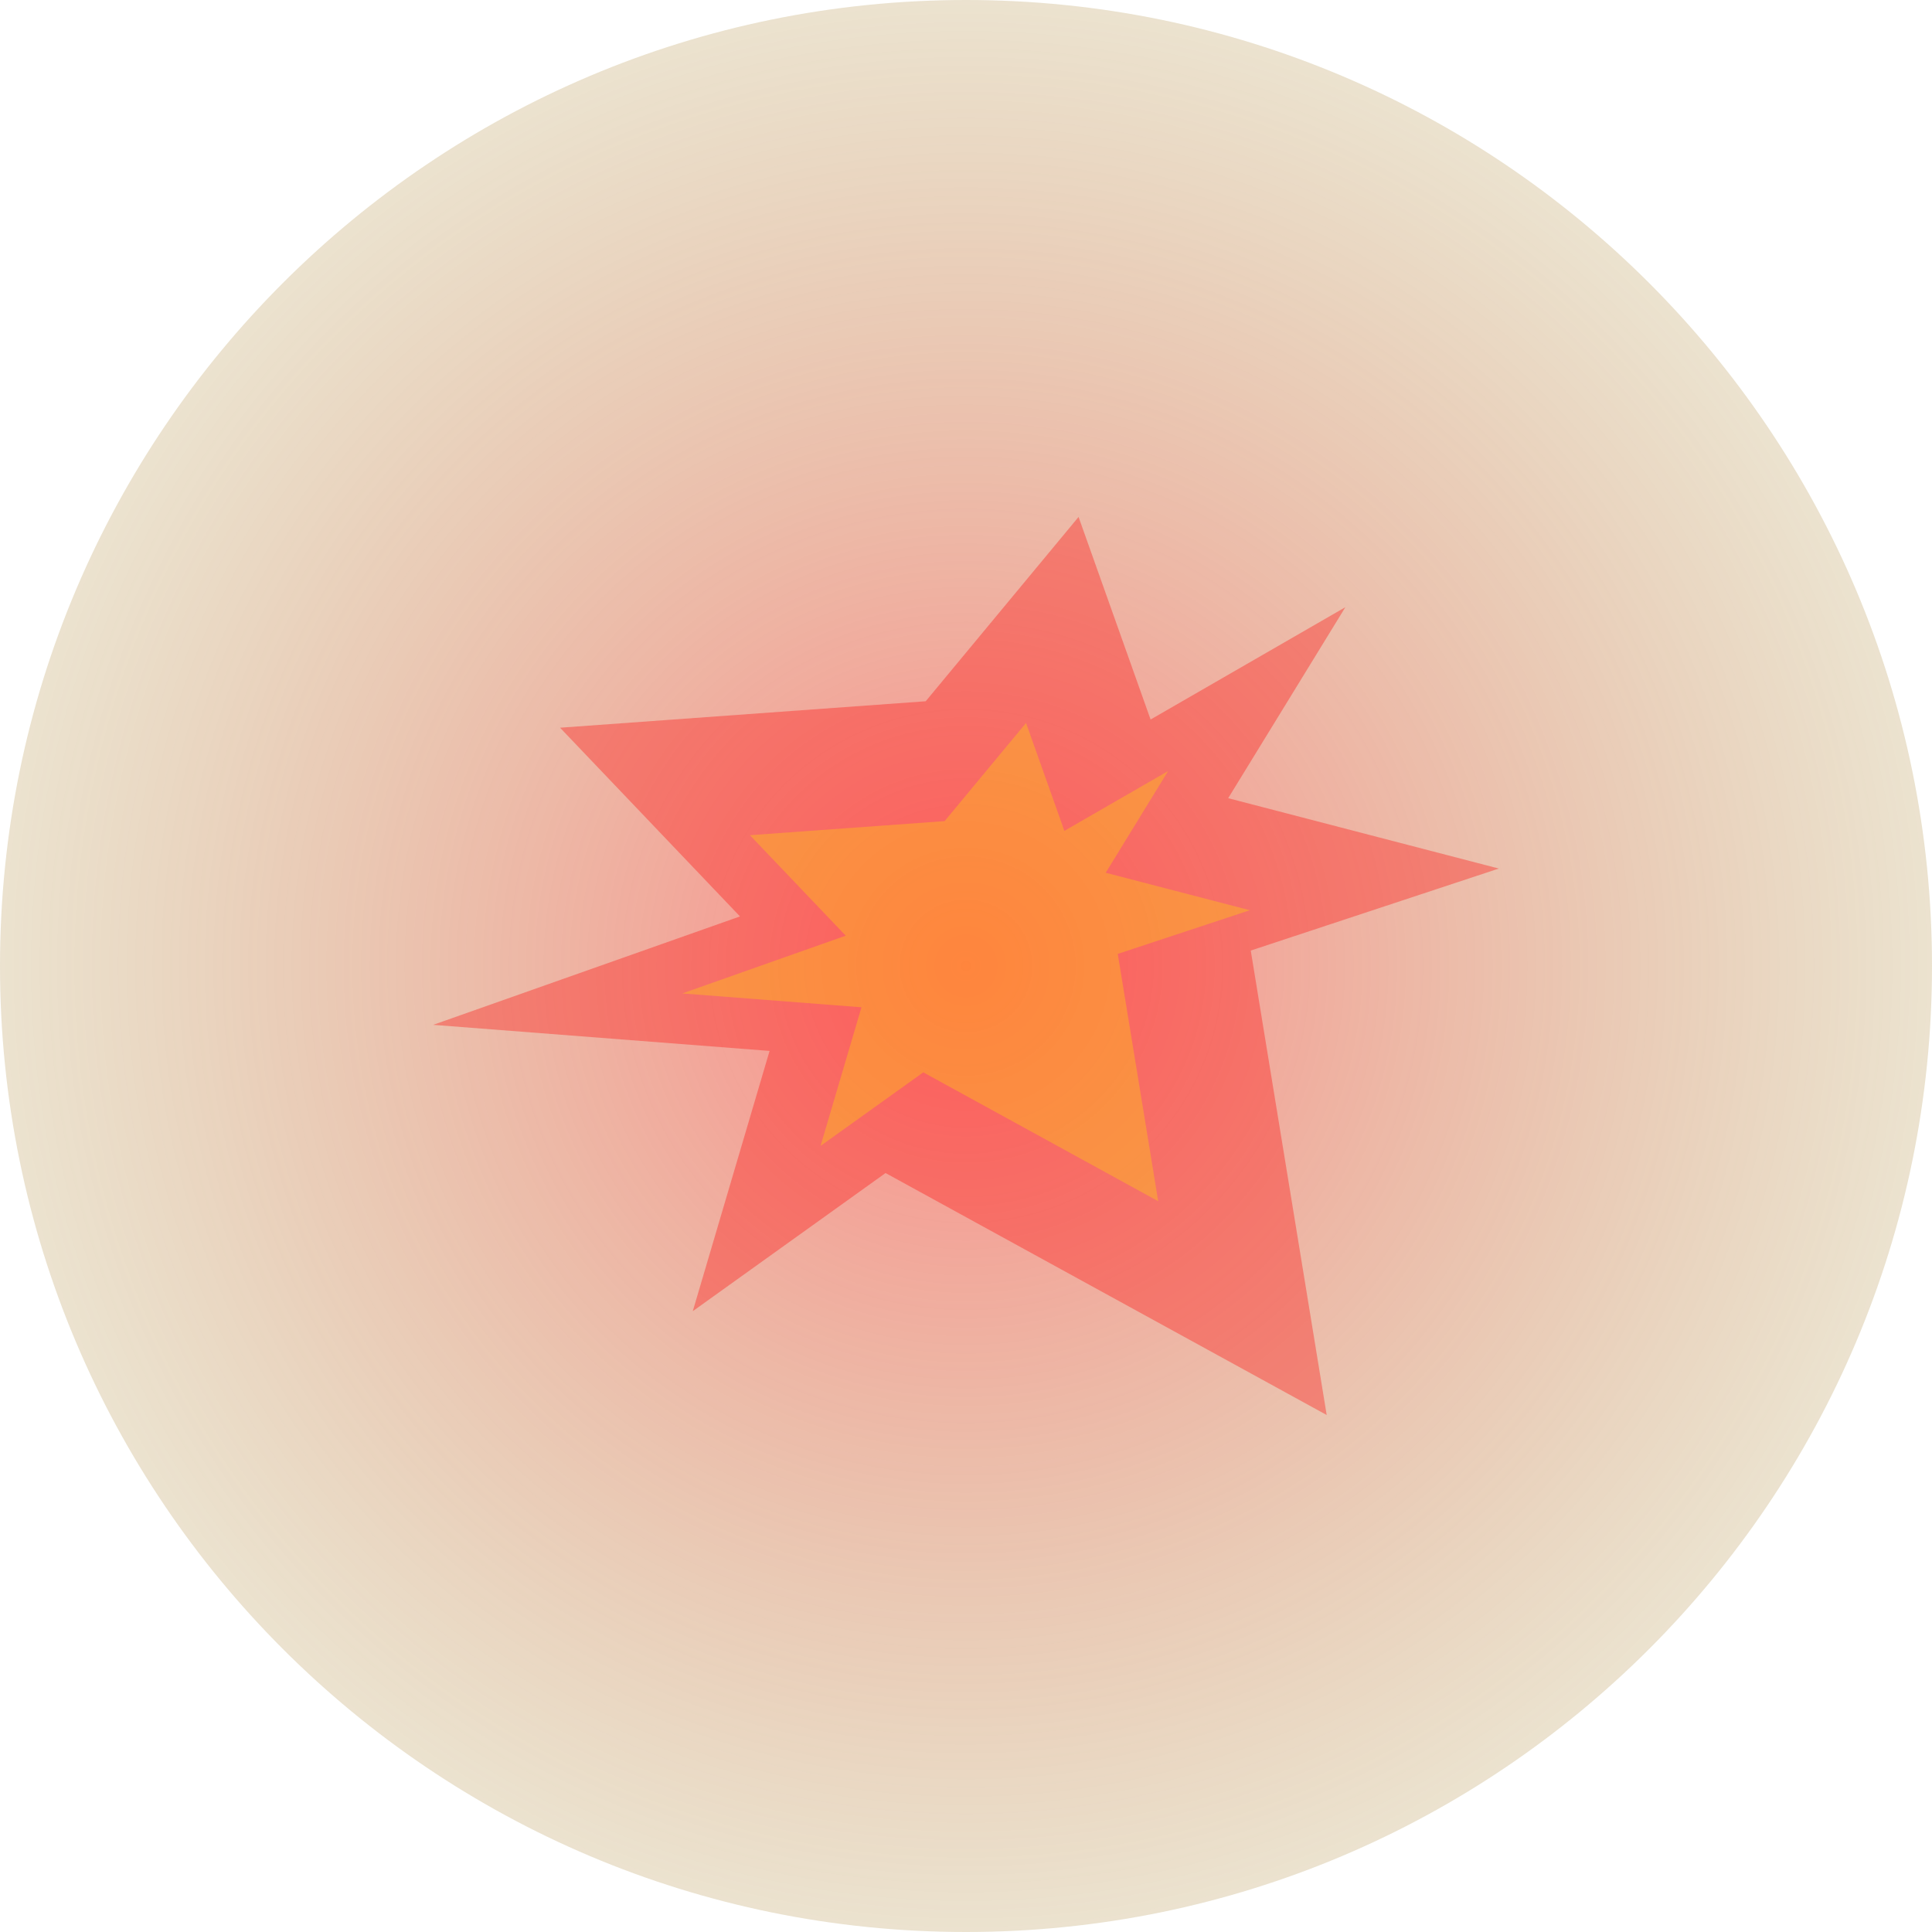 <svg version="1.1" xmlns="http://www.w3.org/2000/svg" xmlns:xlink="http://www.w3.org/1999/xlink" width="59.658" height="59.658" viewBox="0,0,59.658,59.658"><defs><radialGradient cx="180" cy="275" r="29.829" gradientUnits="userSpaceOnUse" id="color-1"><stop offset="0" stop-color="#ff4f4f" stop-opacity="0.675"/><stop offset="1" stop-color="#ad8736" stop-opacity="0.239"/></radialGradient></defs><g transform="translate(-150.171,-245.171)"><g data-paper-data="{&quot;isPaintingLayer&quot;:true}" fill-rule="nonzero" stroke="none" stroke-width="0" stroke-linecap="butt" stroke-linejoin="miter" stroke-miterlimit="10" stroke-dasharray="" stroke-dashoffset="0" style="mix-blend-mode: normal"><path d="M150.171,275c0,-16.474 13.355,-29.829 29.829,-29.829c16.474,0 29.829,13.355 29.829,29.829c0,16.474 -13.355,29.829 -29.829,29.829c-16.474,0 -29.829,-13.355 -29.829,-29.829z" fill="url(#color-1)"/><path d="M171.563,285.659l2.372,-8.037l-10.389,-0.805l9.475,-3.348l-5.556,-5.827l11.291,-0.817l4.72,-5.692l2.224,6.256l6.015,-3.469l-3.619,5.898l8.358,2.173l-7.661,2.532l2.345,14.342l-13.622,-7.472z" fill-opacity="0.329" fill="#ff0000"/><path d="M175.509,280.555l1.263,-4.28l-5.532,-0.428l5.046,-1.783l-2.958,-3.103l6.012,-0.435l2.514,-3.031l1.184,3.332l3.203,-1.847l-1.927,3.141l4.451,1.157l-4.079,1.348l1.249,7.637l-7.254,-3.979z" fill-opacity="0.329" fill="#ffdb00"/></g></g></svg>